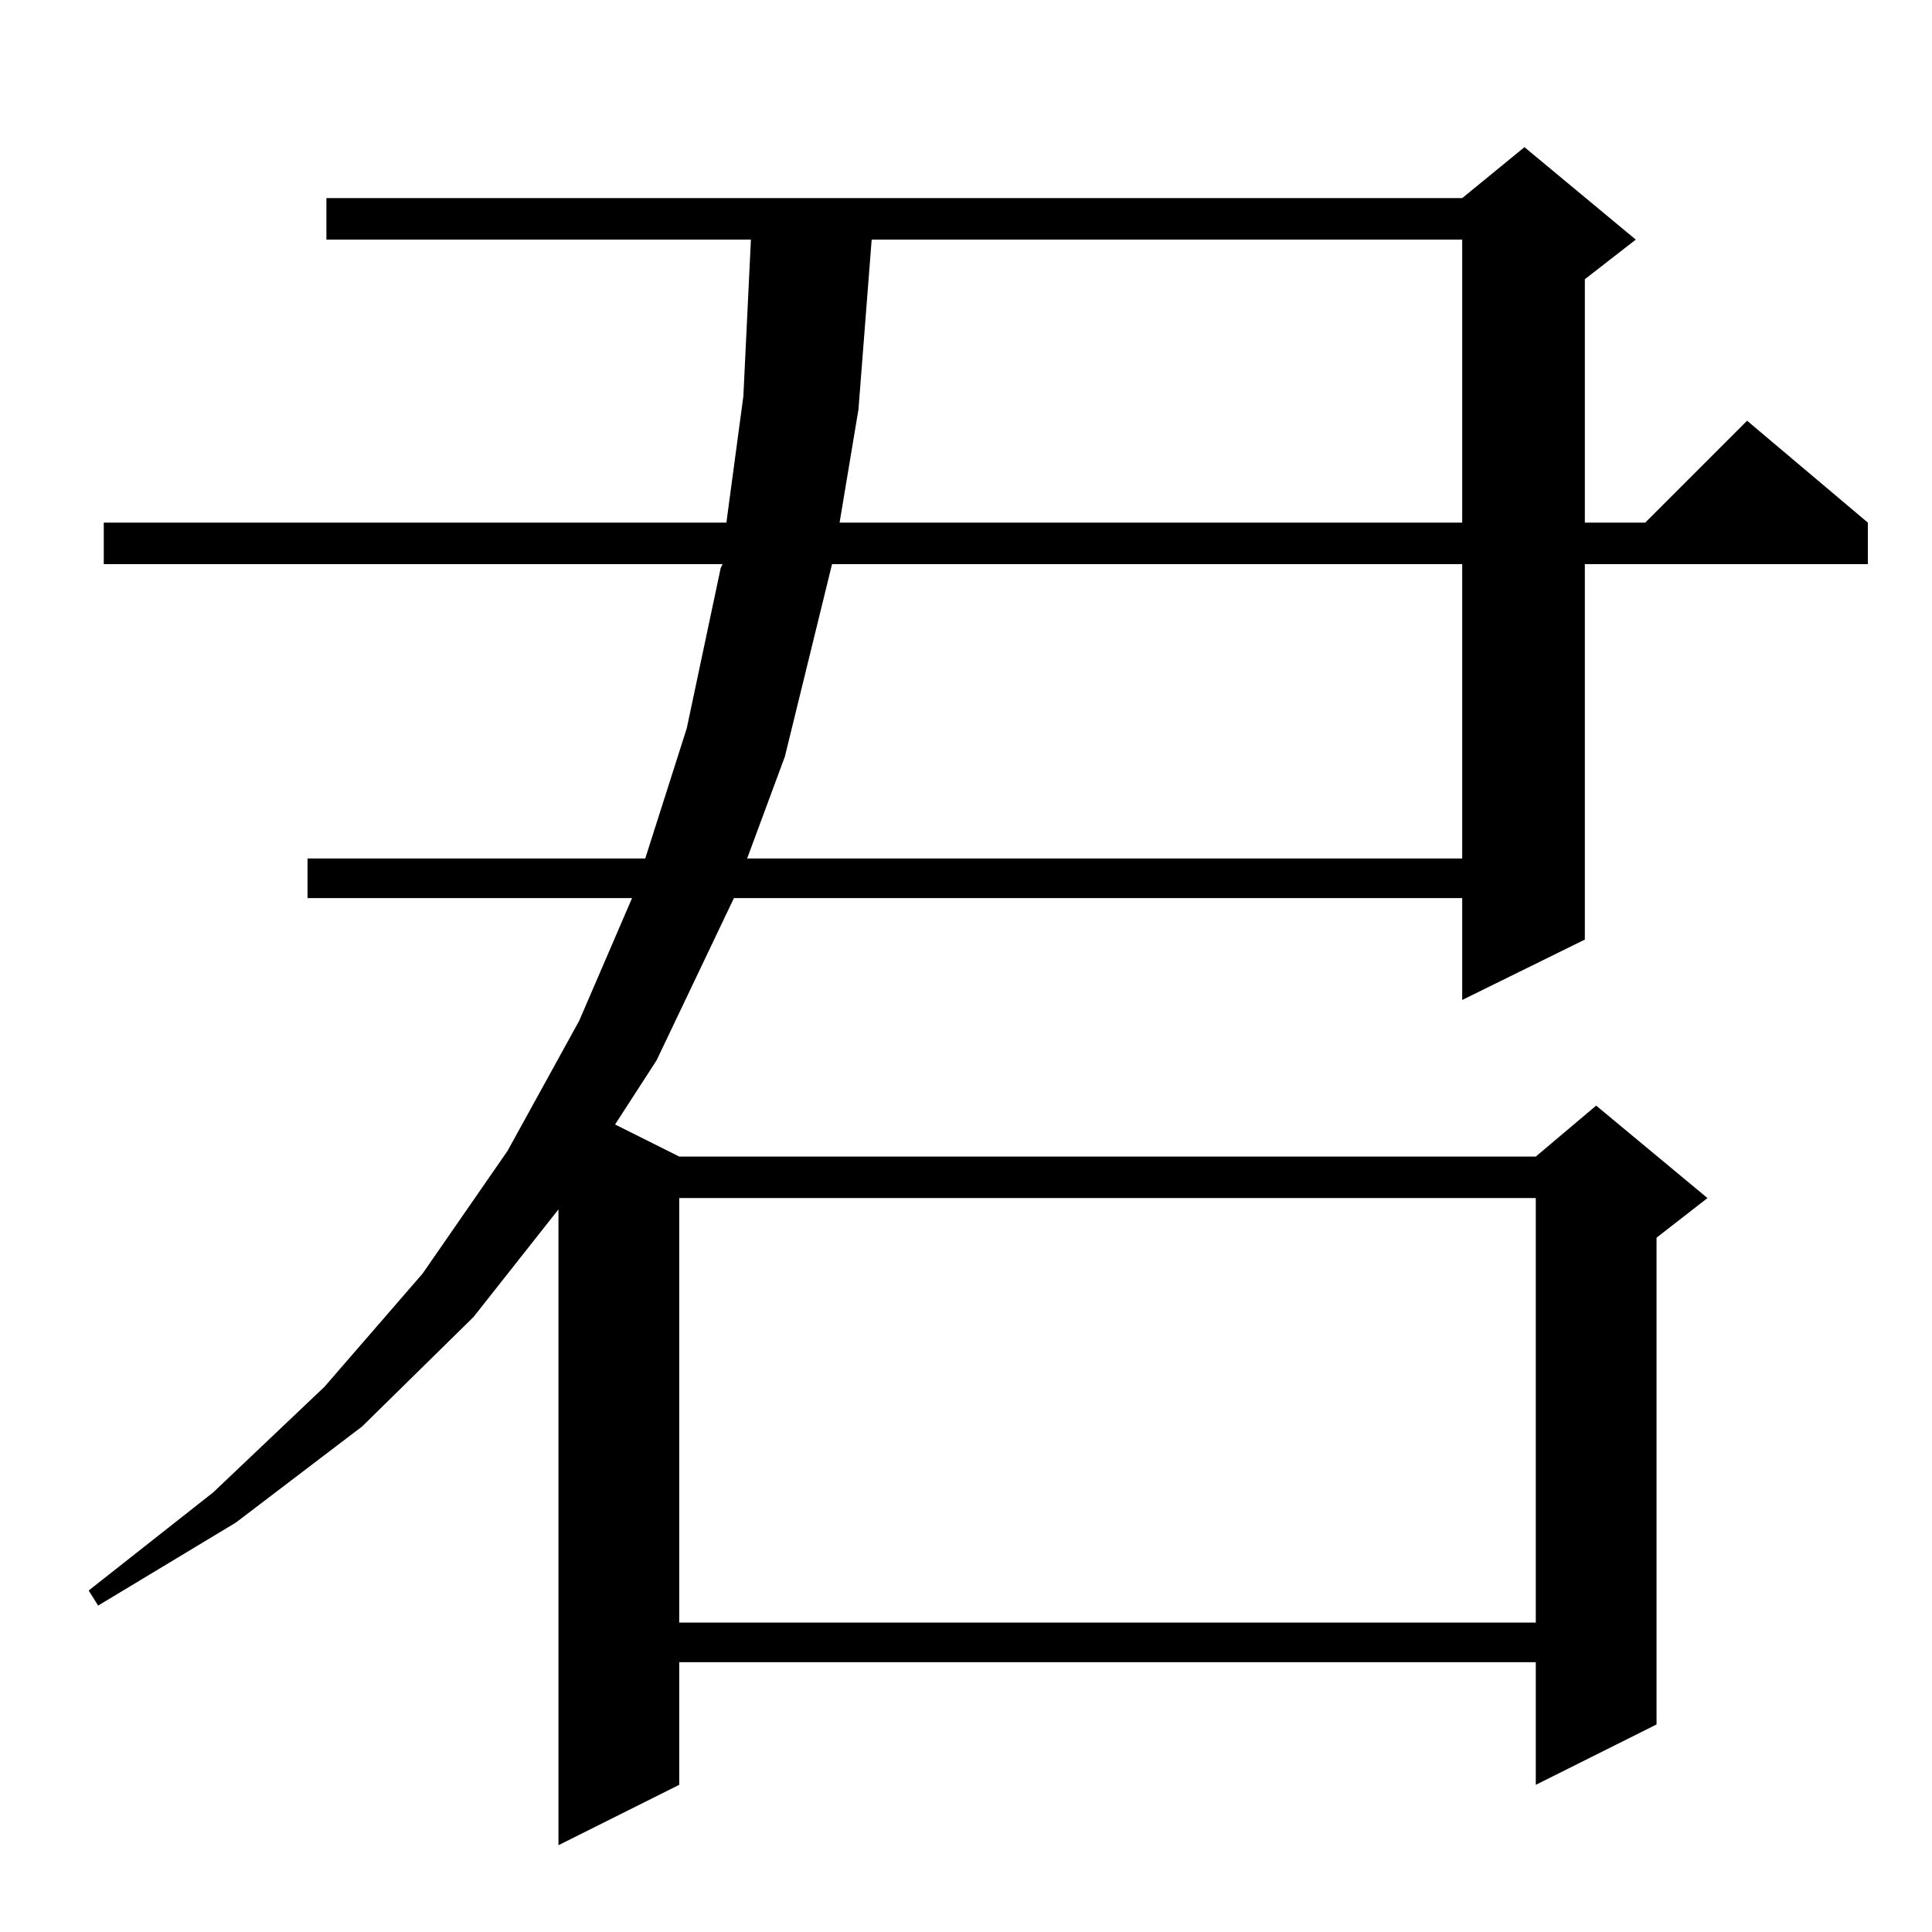 <?xml version="1.0" standalone="no"?>
<!DOCTYPE svg PUBLIC "-//W3C//DTD SVG 1.1//EN" "http://www.w3.org/Graphics/SVG/1.1/DTD/svg11.dtd" >
<svg xmlns="http://www.w3.org/2000/svg" xmlns:xlink="http://www.w3.org/1999/xlink" version="1.1" viewBox="0 -144 1024 1024">
  <g transform="matrix(1 0 0 -1 0 880)">
   <path fill="currentColor"
d="M867 897l-27 -21v-129h32l54 54l64 -54v-22h-150v-199l-65 -32v54h-386l-41 -86l-22 -34l34 -17h454l32 27l59 -49l-27 -21v-258l-64 -32v65h-454v-65l-64 -32v337l-45 -57l-59 -58l-67 -51l-73 -44l-5 8l66 52l59 56l52 60l45 65l38 69l28 65h-172v21h179l22 69l18 85
l1 2h-328v22h330l9 67l4 83h-225v22h602l33 27zM360 389v-225h454v225h-454zM441 725l-25 -102l-20 -54h379v156h-334zM462 897l-7 -90l-10 -60h330v150h-313z" />
  </g>

</svg>
